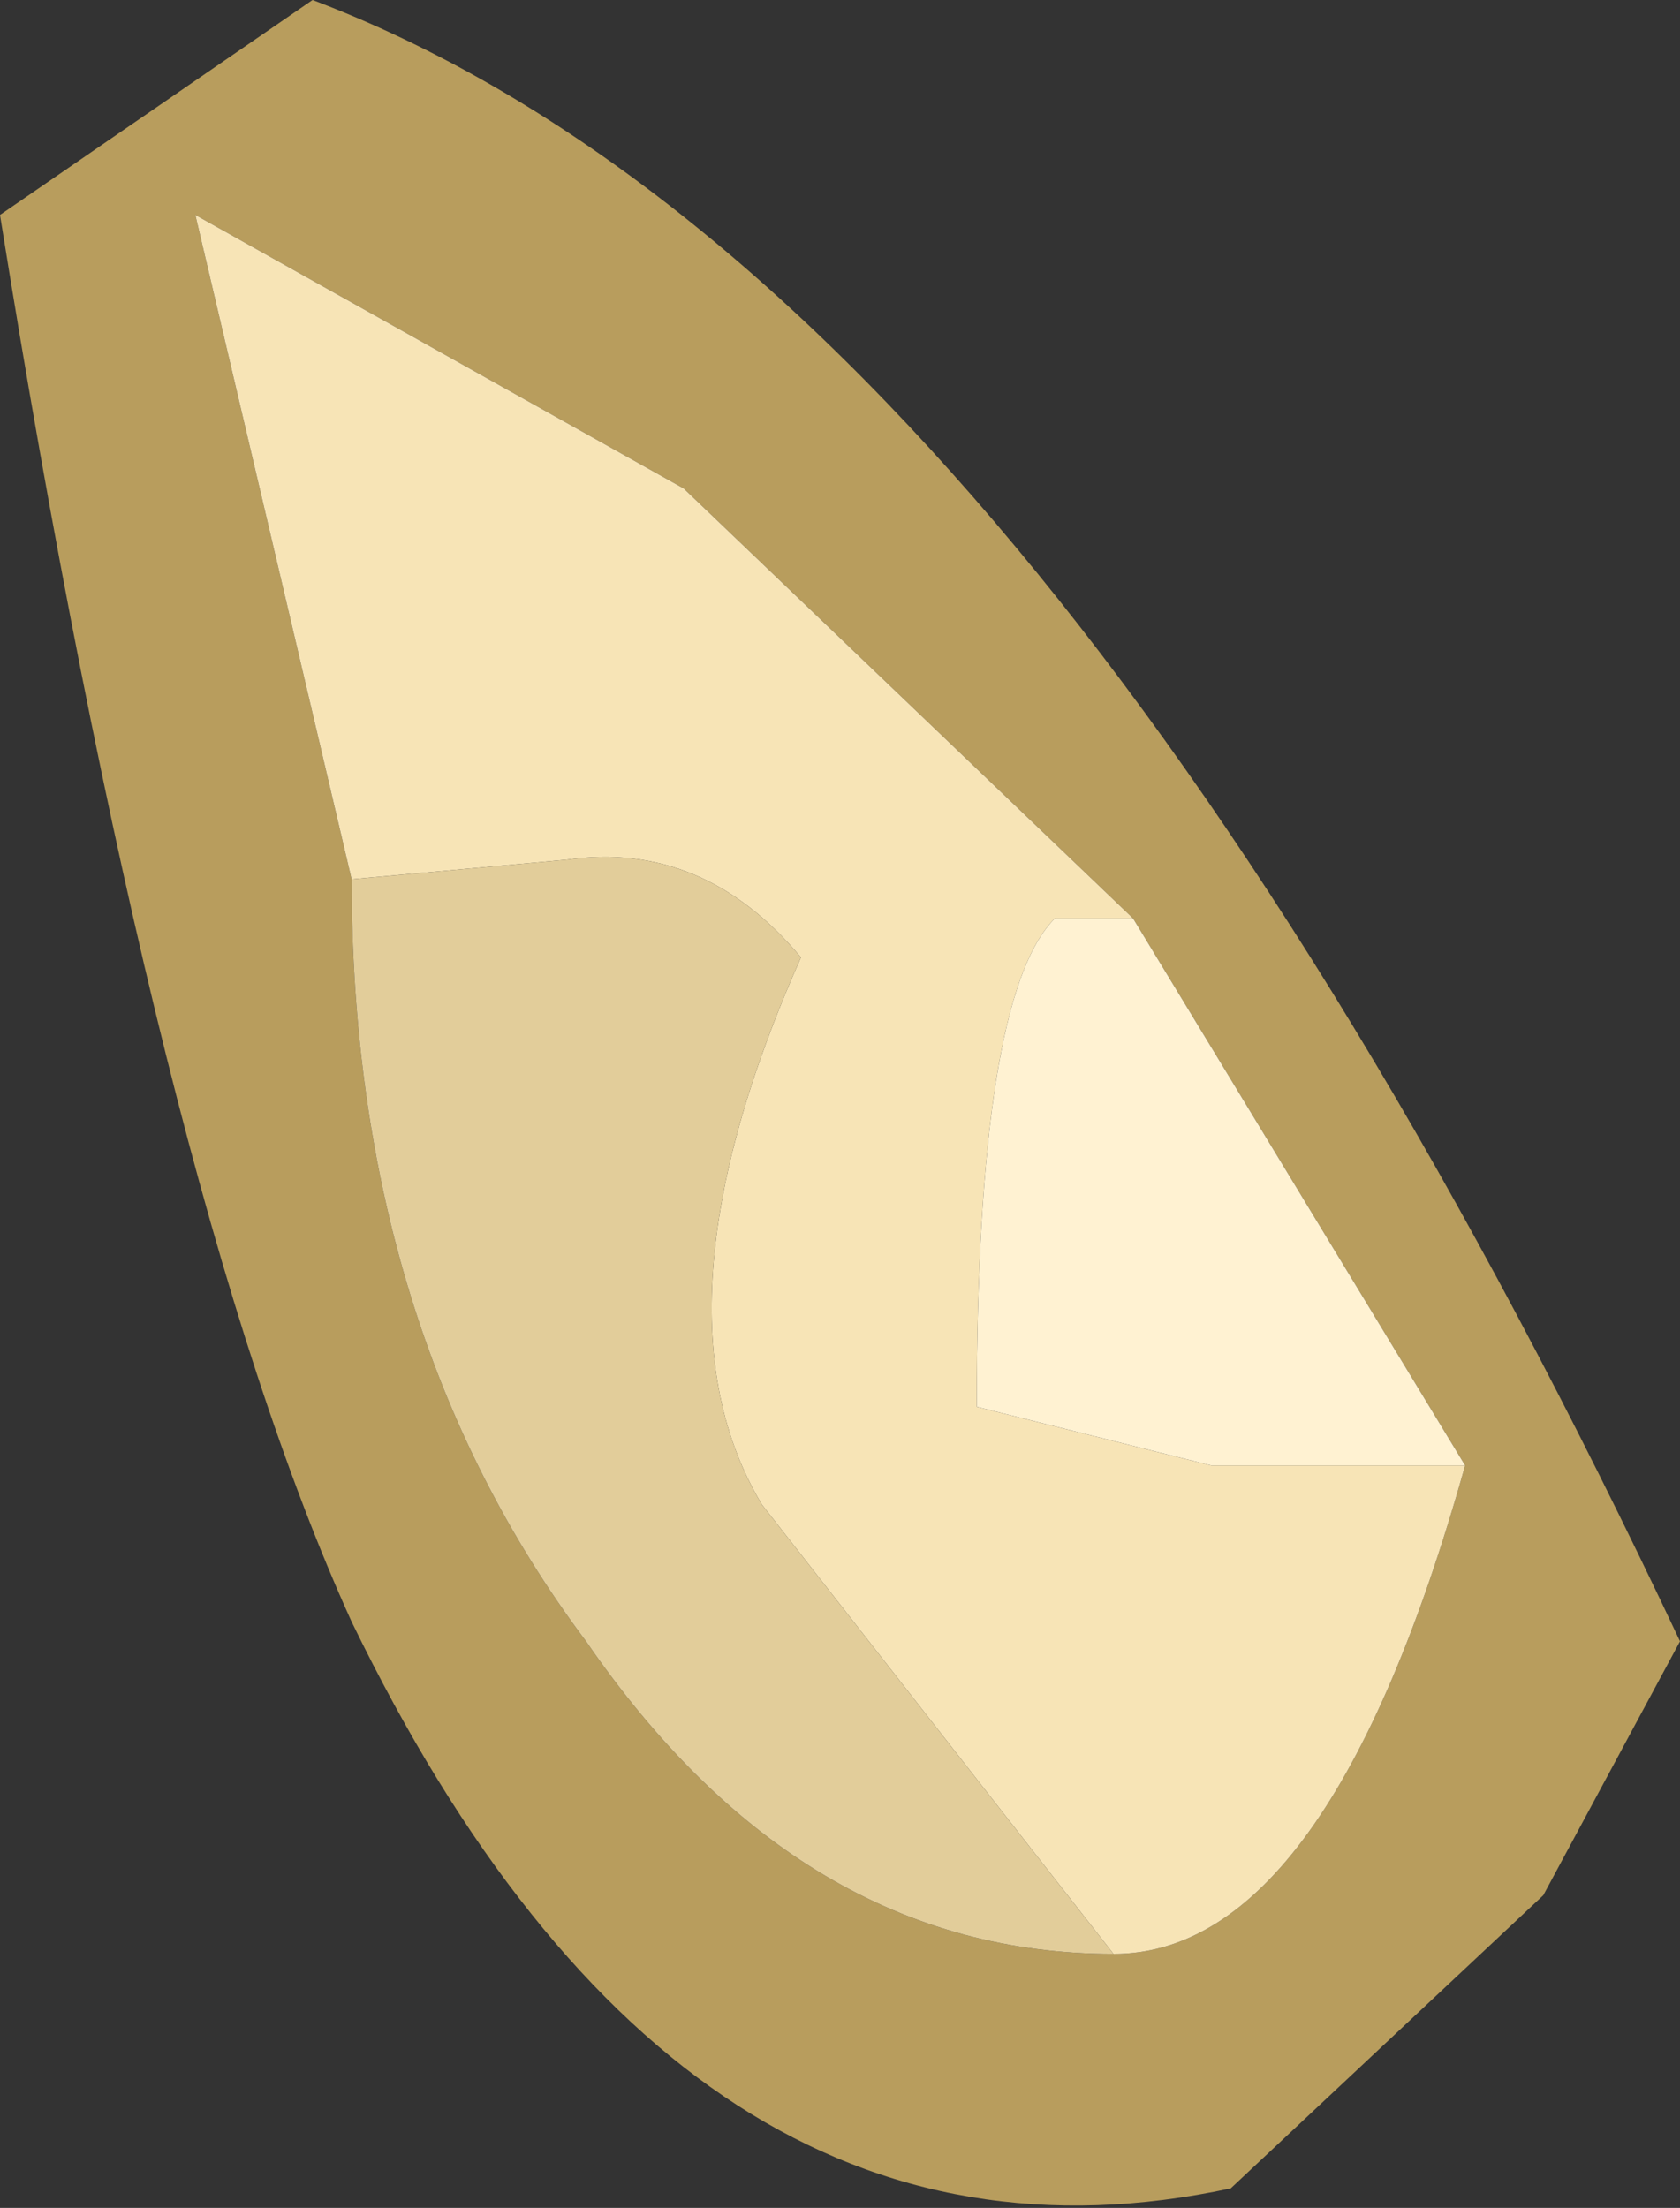 <?xml version="1.0" encoding="UTF-8" standalone="no"?>
<svg xmlns:ffdec="https://www.free-decompiler.com/flash" xmlns:xlink="http://www.w3.org/1999/xlink" ffdec:objectType="shape" height="5.65px" width="4.3px" xmlns="http://www.w3.org/2000/svg">
  <rect width="100%" height="100%" fill="#333333" stroke="none"/>
  <g transform="matrix(1.0, 0.0, 0.0, 1.0, 2.15, 2.8)">
    <path d="M1.6 0.95 L0.75 -0.45 -0.4 -1.55 -1.65 -2.25 -1.25 -0.55 Q-1.25 0.6 -0.65 1.4 -0.1 2.2 0.7 2.2 1.25 2.2 1.6 0.95 M-1.35 -2.8 Q0.5 -2.1 2.15 1.4 L1.8 2.05 1.0 2.8 Q-0.4 3.1 -1.25 1.35 -1.75 0.25 -2.15 -2.25 L-1.35 -2.8" fill="#b89d5d" fill-rule="evenodd" stroke="none"/>
    <path d="M0.75 -0.45 L0.55 -0.45 Q0.35 -0.25 0.35 0.8 L0.95 0.95 1.6 0.95 Q1.25 2.2 0.7 2.2 L-0.2 1.05 Q-0.5 0.55 -0.1 -0.35 -0.35 -0.65 -0.7 -0.6 L-1.25 -0.55 -1.65 -2.25 -0.4 -1.55 0.75 -0.45" fill="#f7e4b6" fill-rule="evenodd" stroke="none"/>
    <path d="M-1.25 -0.55 L-0.7 -0.6 Q-0.35 -0.65 -0.1 -0.35 -0.5 0.55 -0.2 1.05 L0.7 2.2 Q-0.1 2.2 -0.65 1.4 -1.25 0.6 -1.25 -0.55" fill="#e2cd9a" fill-rule="evenodd" stroke="none"/>
    <path d="M1.6 0.95 L0.95 0.95 0.35 0.8 Q0.35 -0.25 0.55 -0.45 L0.75 -0.45 1.6 0.95" fill="#fff2d2" fill-rule="evenodd" stroke="none"/>
  </g>
</svg>
